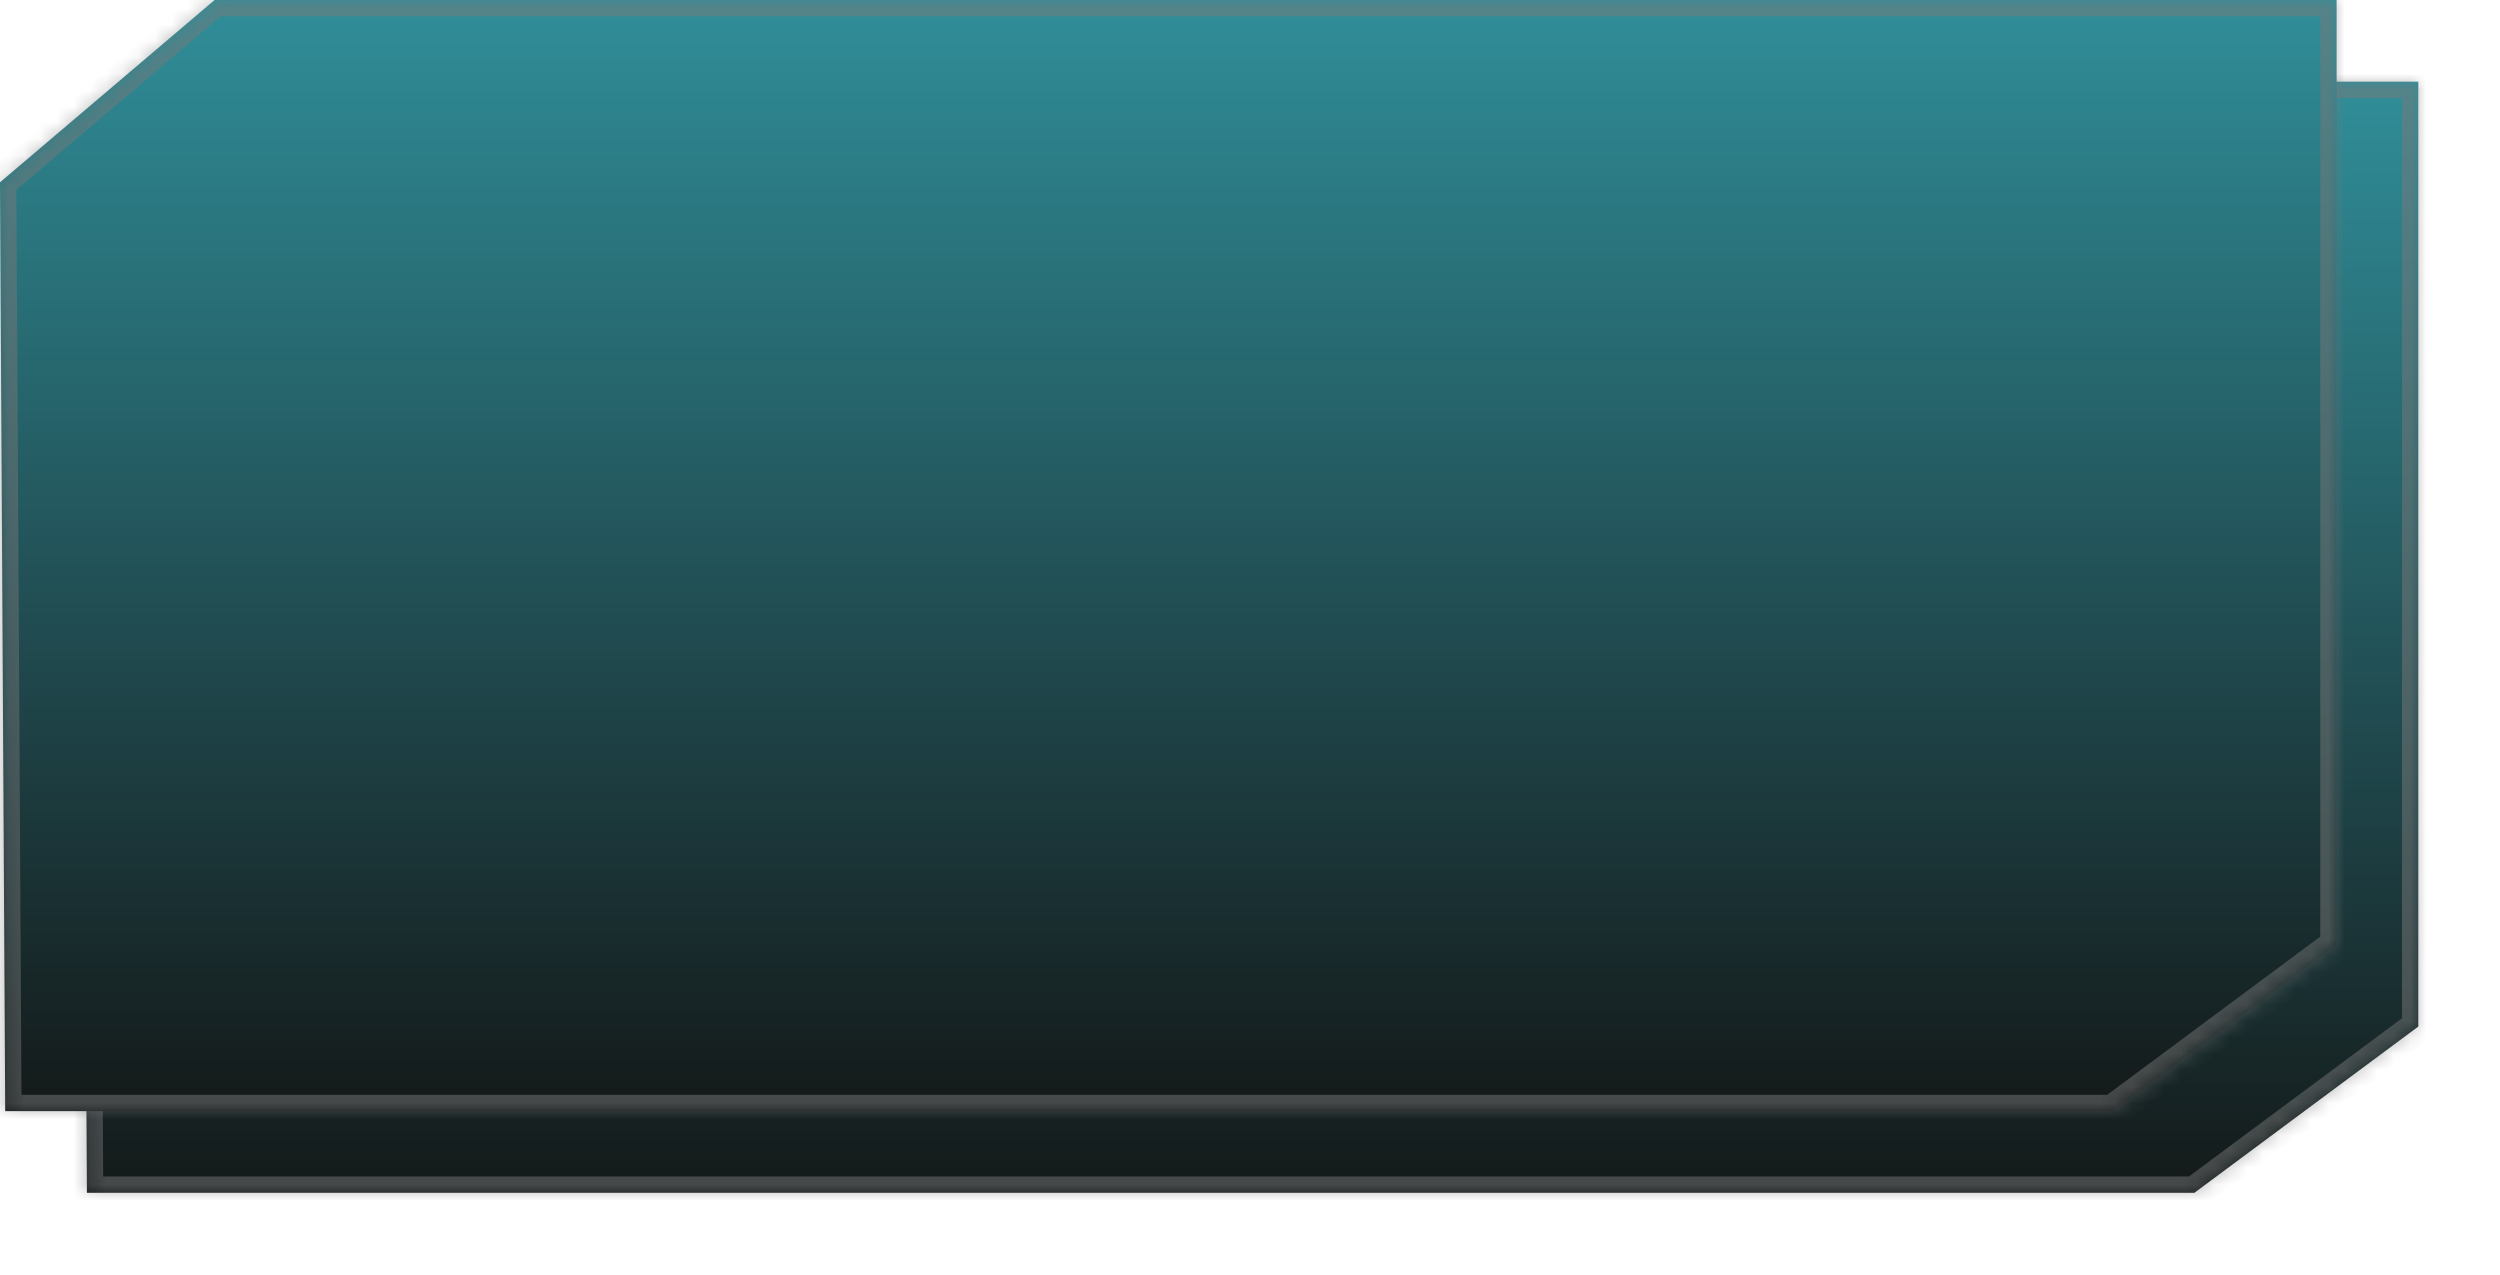 ﻿<?xml version="1.0" encoding="utf-8"?>
<svg version="1.1" xmlns:xlink="http://www.w3.org/1999/xlink" width="153px" height="78px" xmlns="http://www.w3.org/2000/svg">
  <defs>
    <linearGradient gradientUnits="userSpaceOnUse" x1="71.5" y1="0" x2="71.5" y2="68" id="LinearGradient102">
      <stop id="Stop103" stop-color="#308e99" offset="0" />
      <stop id="Stop104" stop-color="#141919" offset="1" />
    </linearGradient>
    <mask fill="white" id="clip105">
      <path d="M 0.319 68  L 0 11.157  L 13.133 0  L 143 0  L 143 57.824  L 129.295 68  L 0.319 68  Z " fill-rule="evenodd" />
    </mask>
    <filter x="137px" y="1036px" width="153px" height="78px" filterUnits="userSpaceOnUse" id="filter106">
      <feOffset dx="5" dy="5" in="SourceAlpha" result="shadowOffsetInner" />
      <feGaussianBlur stdDeviation="2.5" in="shadowOffsetInner" result="shadowGaussian" />
      <feComposite in2="shadowGaussian" operator="atop" in="SourceAlpha" result="shadowComposite" />
      <feColorMatrix type="matrix" values="0 0 0 0 0  0 0 0 0 0  0 0 0 0 0  0 0 0 0.349 0  " in="shadowComposite" />
    </filter>
    <g id="widget107">
      <path d="M 0.319 68  L 0 11.157  L 13.133 0  L 143 0  L 143 57.824  L 129.295 68  L 0.319 68  Z " fill-rule="nonzero" fill="url(#LinearGradient102)" stroke="none" transform="matrix(1 0 0 1 137 1036 )" />
      <path d="M 0.319 68  L 0 11.157  L 13.133 0  L 143 0  L 143 57.824  L 129.295 68  L 0.319 68  Z " stroke-width="2" stroke="#797979" fill="none" stroke-opacity="0.498" transform="matrix(1 0 0 1 137 1036 )" mask="url(#clip105)" />
    </g>
  </defs>
  <g transform="matrix(1 0 0 1 -137 -1036 )">
    <use xlink:href="#widget107" filter="url(#filter106)" />
    <use xlink:href="#widget107" />
  </g>
</svg>